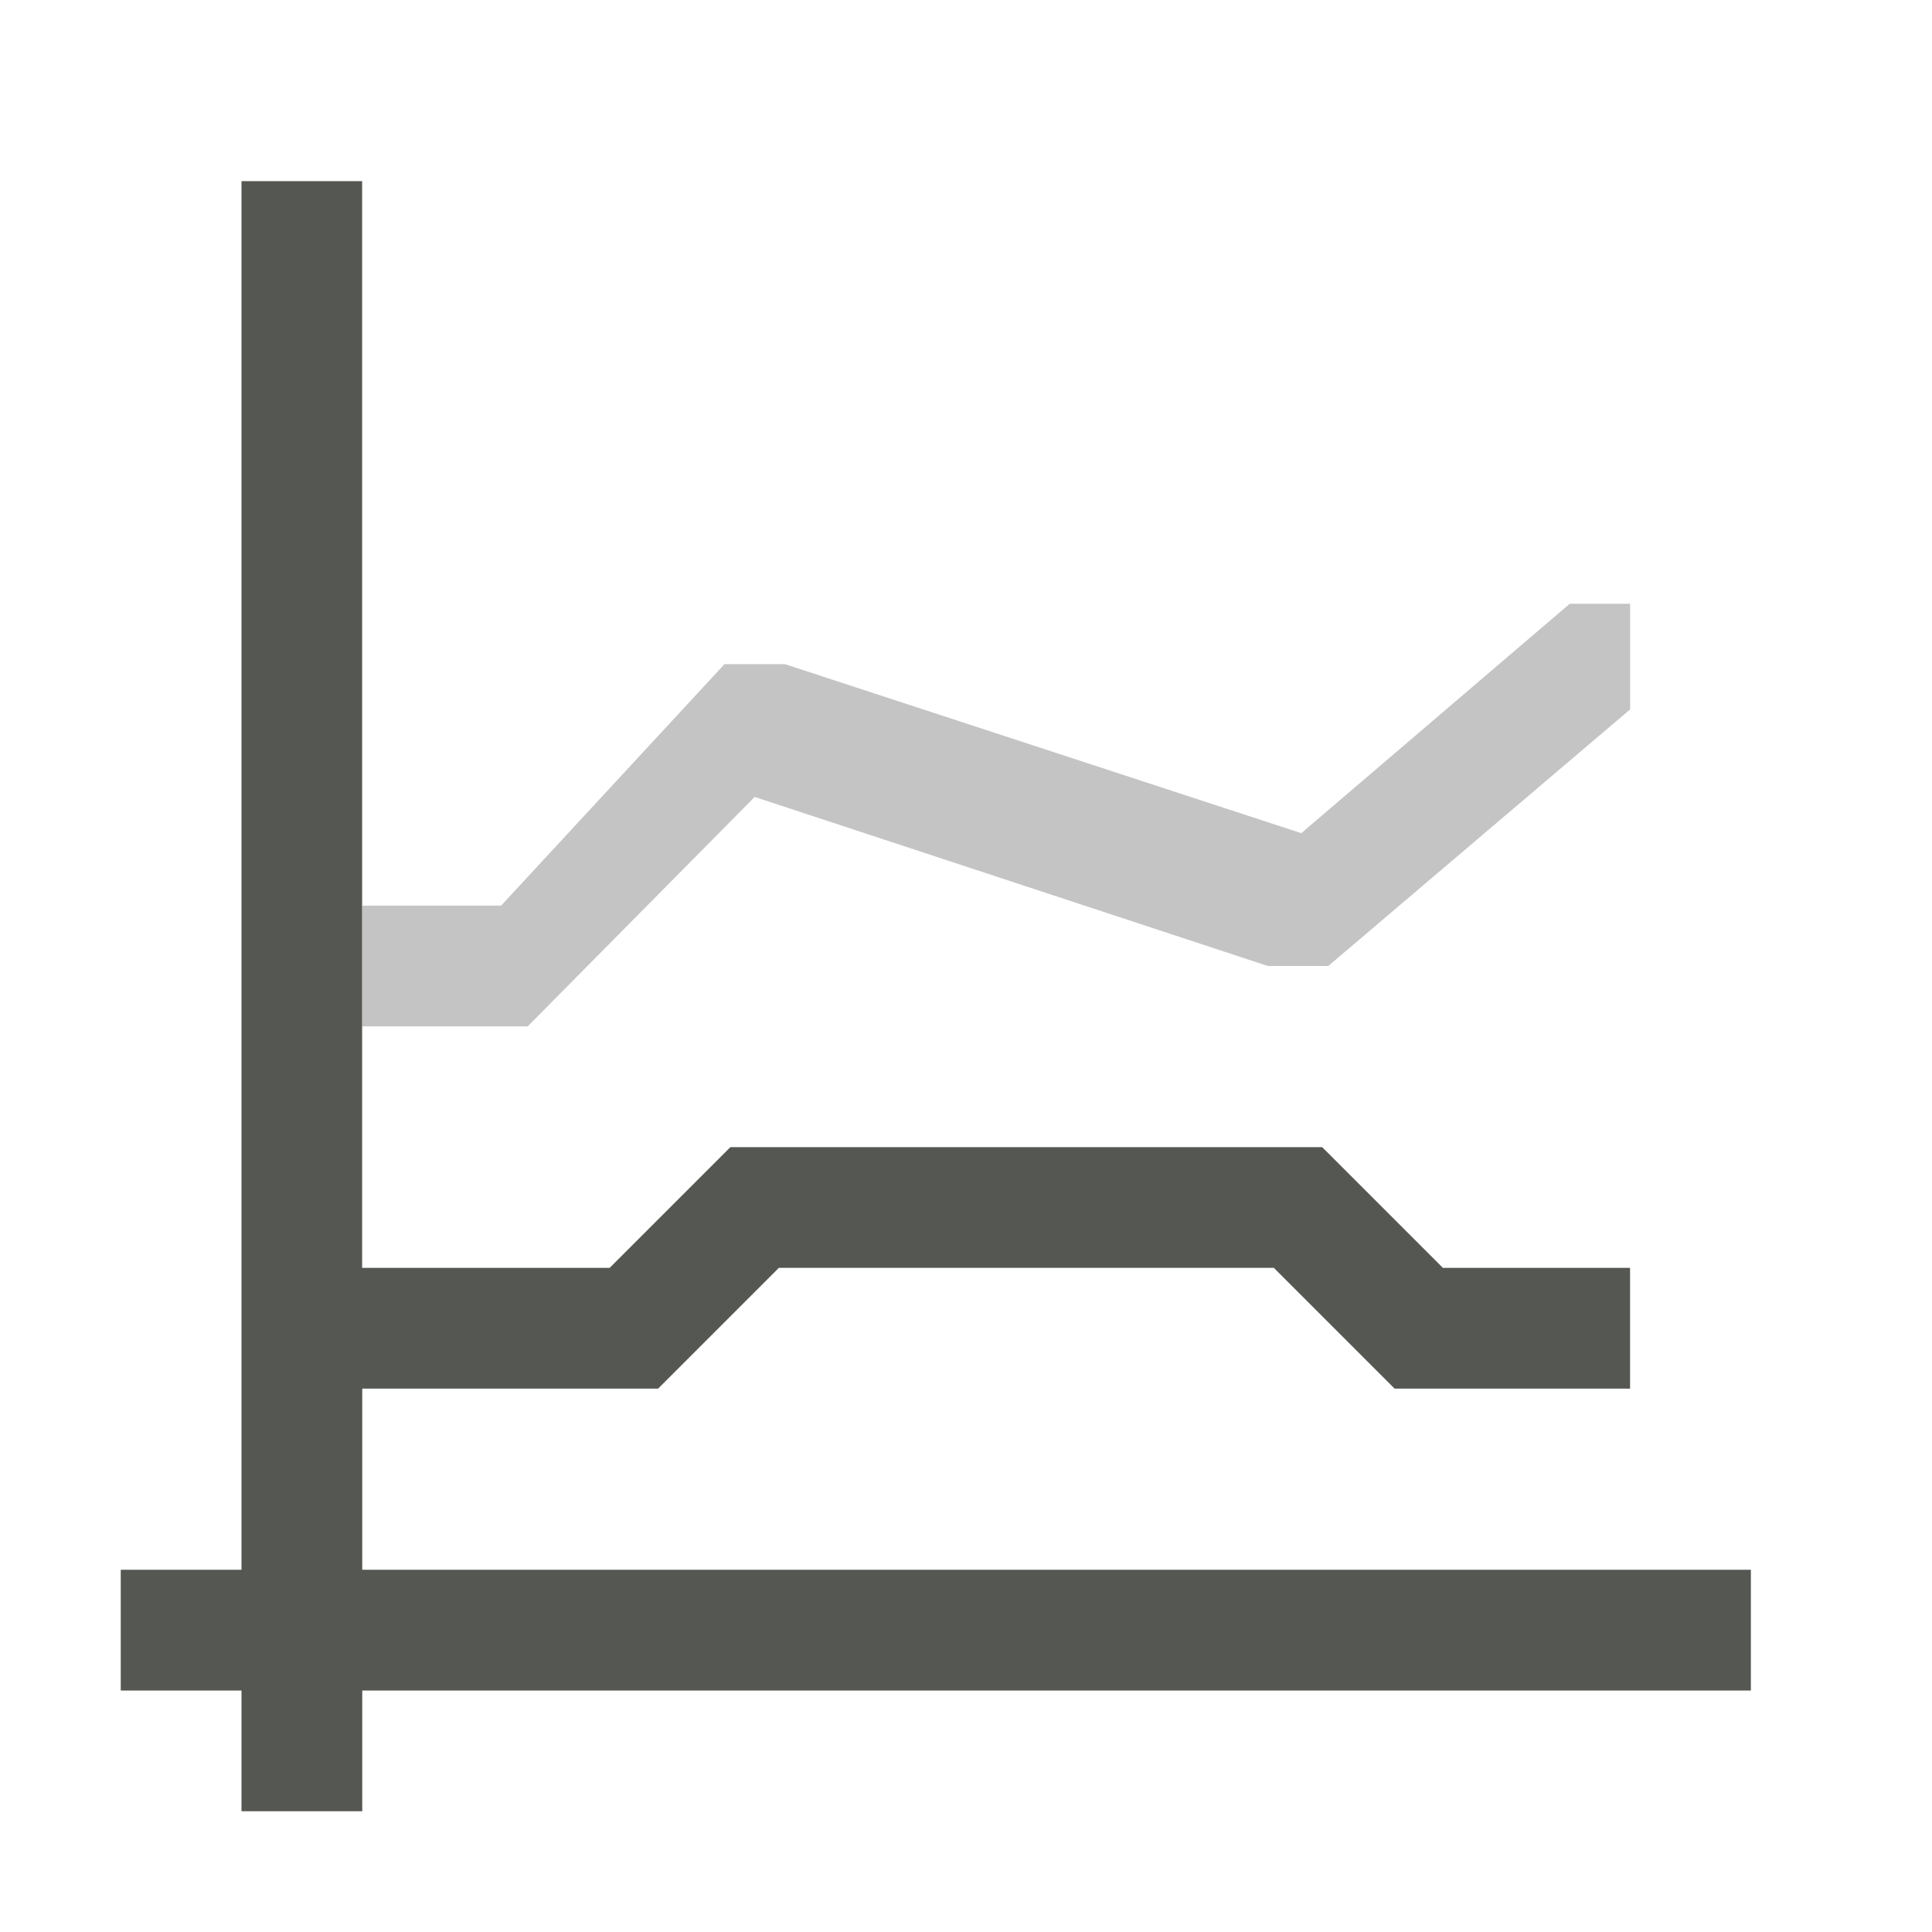 <svg height="32" viewBox="0 0 32 32" width="32" xmlns="http://www.w3.org/2000/svg"><g fill="#555753" transform="translate(1 7)"><path d="m11 4-3.7 4h-2.3v2h2.74l3.76-3.8 8.5 2.8h1l5-4.25v-1.75h-1l-4.447 3.8-8.553-2.8z" opacity=".35"/><path d="m3-4v23h-2v2h2v2h2v-2h23v-2h-23v-3h4.9l2-2h8.199l2 2h3.9v-2h-3.1l-2-2h-9.801l-2 2h-4.1v-18z"/></g></svg>